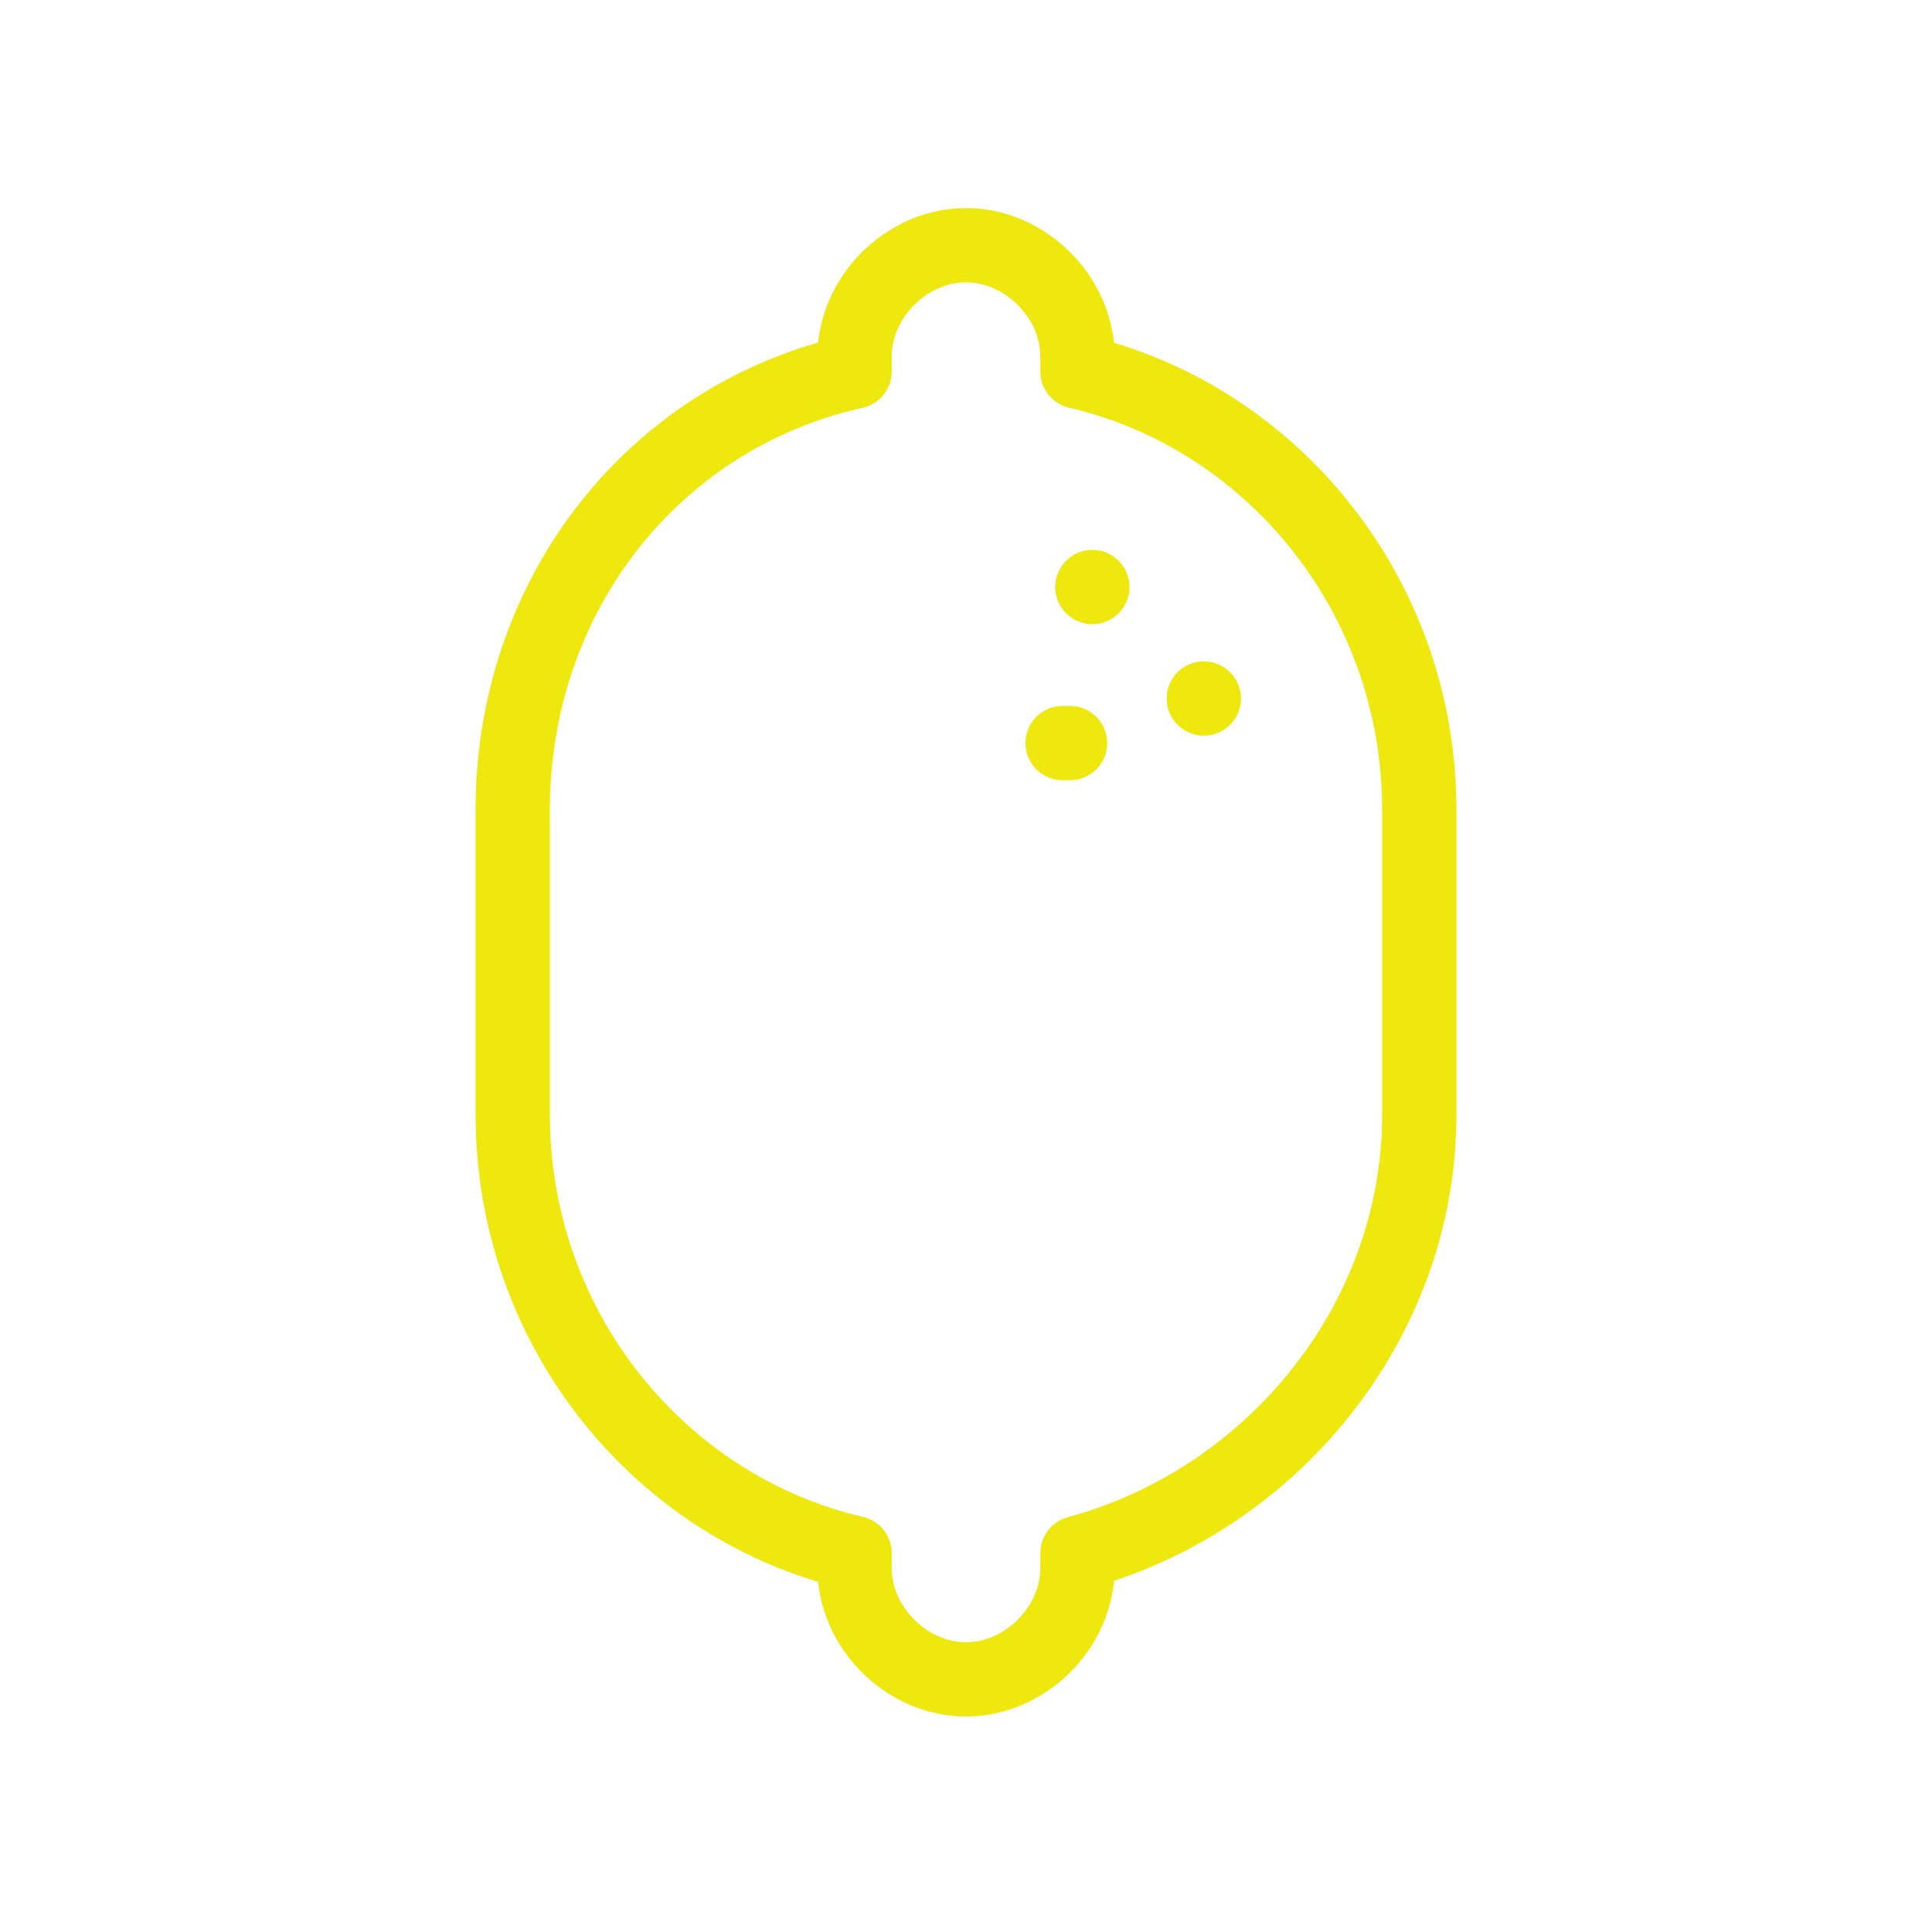 <svg viewBox="0 0 26 26" xmlns="http://www.w3.org/2000/svg"><g id="lemon">
<g>
<path d="M19.1,10.9    c0-2.9-2-5.3-4.6-5.9c0-0.1,0-0.1,0-0.2c0-0.8-0.7-1.5-1.5-1.5c-0.8,0-1.5,0.7-1.5,1.5c0,0.1,0,0.1,0,0.2C8.8,5.6,6.9,8,6.9,10.9    v4.1h0c0,0,0,0,0,0c0,2.9,2,5.3,4.6,5.9c0,0.1,0,0.1,0,0.2c0,0.8,0.7,1.5,1.5,1.5c0.8,0,1.5-0.7,1.5-1.5c0-0.1,0-0.1,0-0.2    c2.6-0.7,4.6-3.1,4.6-5.9c0,0,0,0,0,0h0V10.9z" fill="none" stroke="#EFE80F" stroke-linecap="round" stroke-linejoin="round" stroke-miterlimit="10"/>
<line fill="none" stroke="#EFE80F" stroke-linecap="round" stroke-linejoin="round" stroke-miterlimit="10" x1="16.2" x2="16.2" y1="9.4" y2="9.4"/>
<line fill="none" stroke="#EFE80F" stroke-linecap="round" stroke-linejoin="round" stroke-miterlimit="10" x1="14.7" x2="14.7" y1="7.9" y2="7.9"/>
<line fill="none" stroke="#EFE80F" stroke-linecap="round" stroke-linejoin="round" stroke-miterlimit="10" x1="14.3" x2="14.4" y1="10" y2="10"/>
</g>
</g></svg>